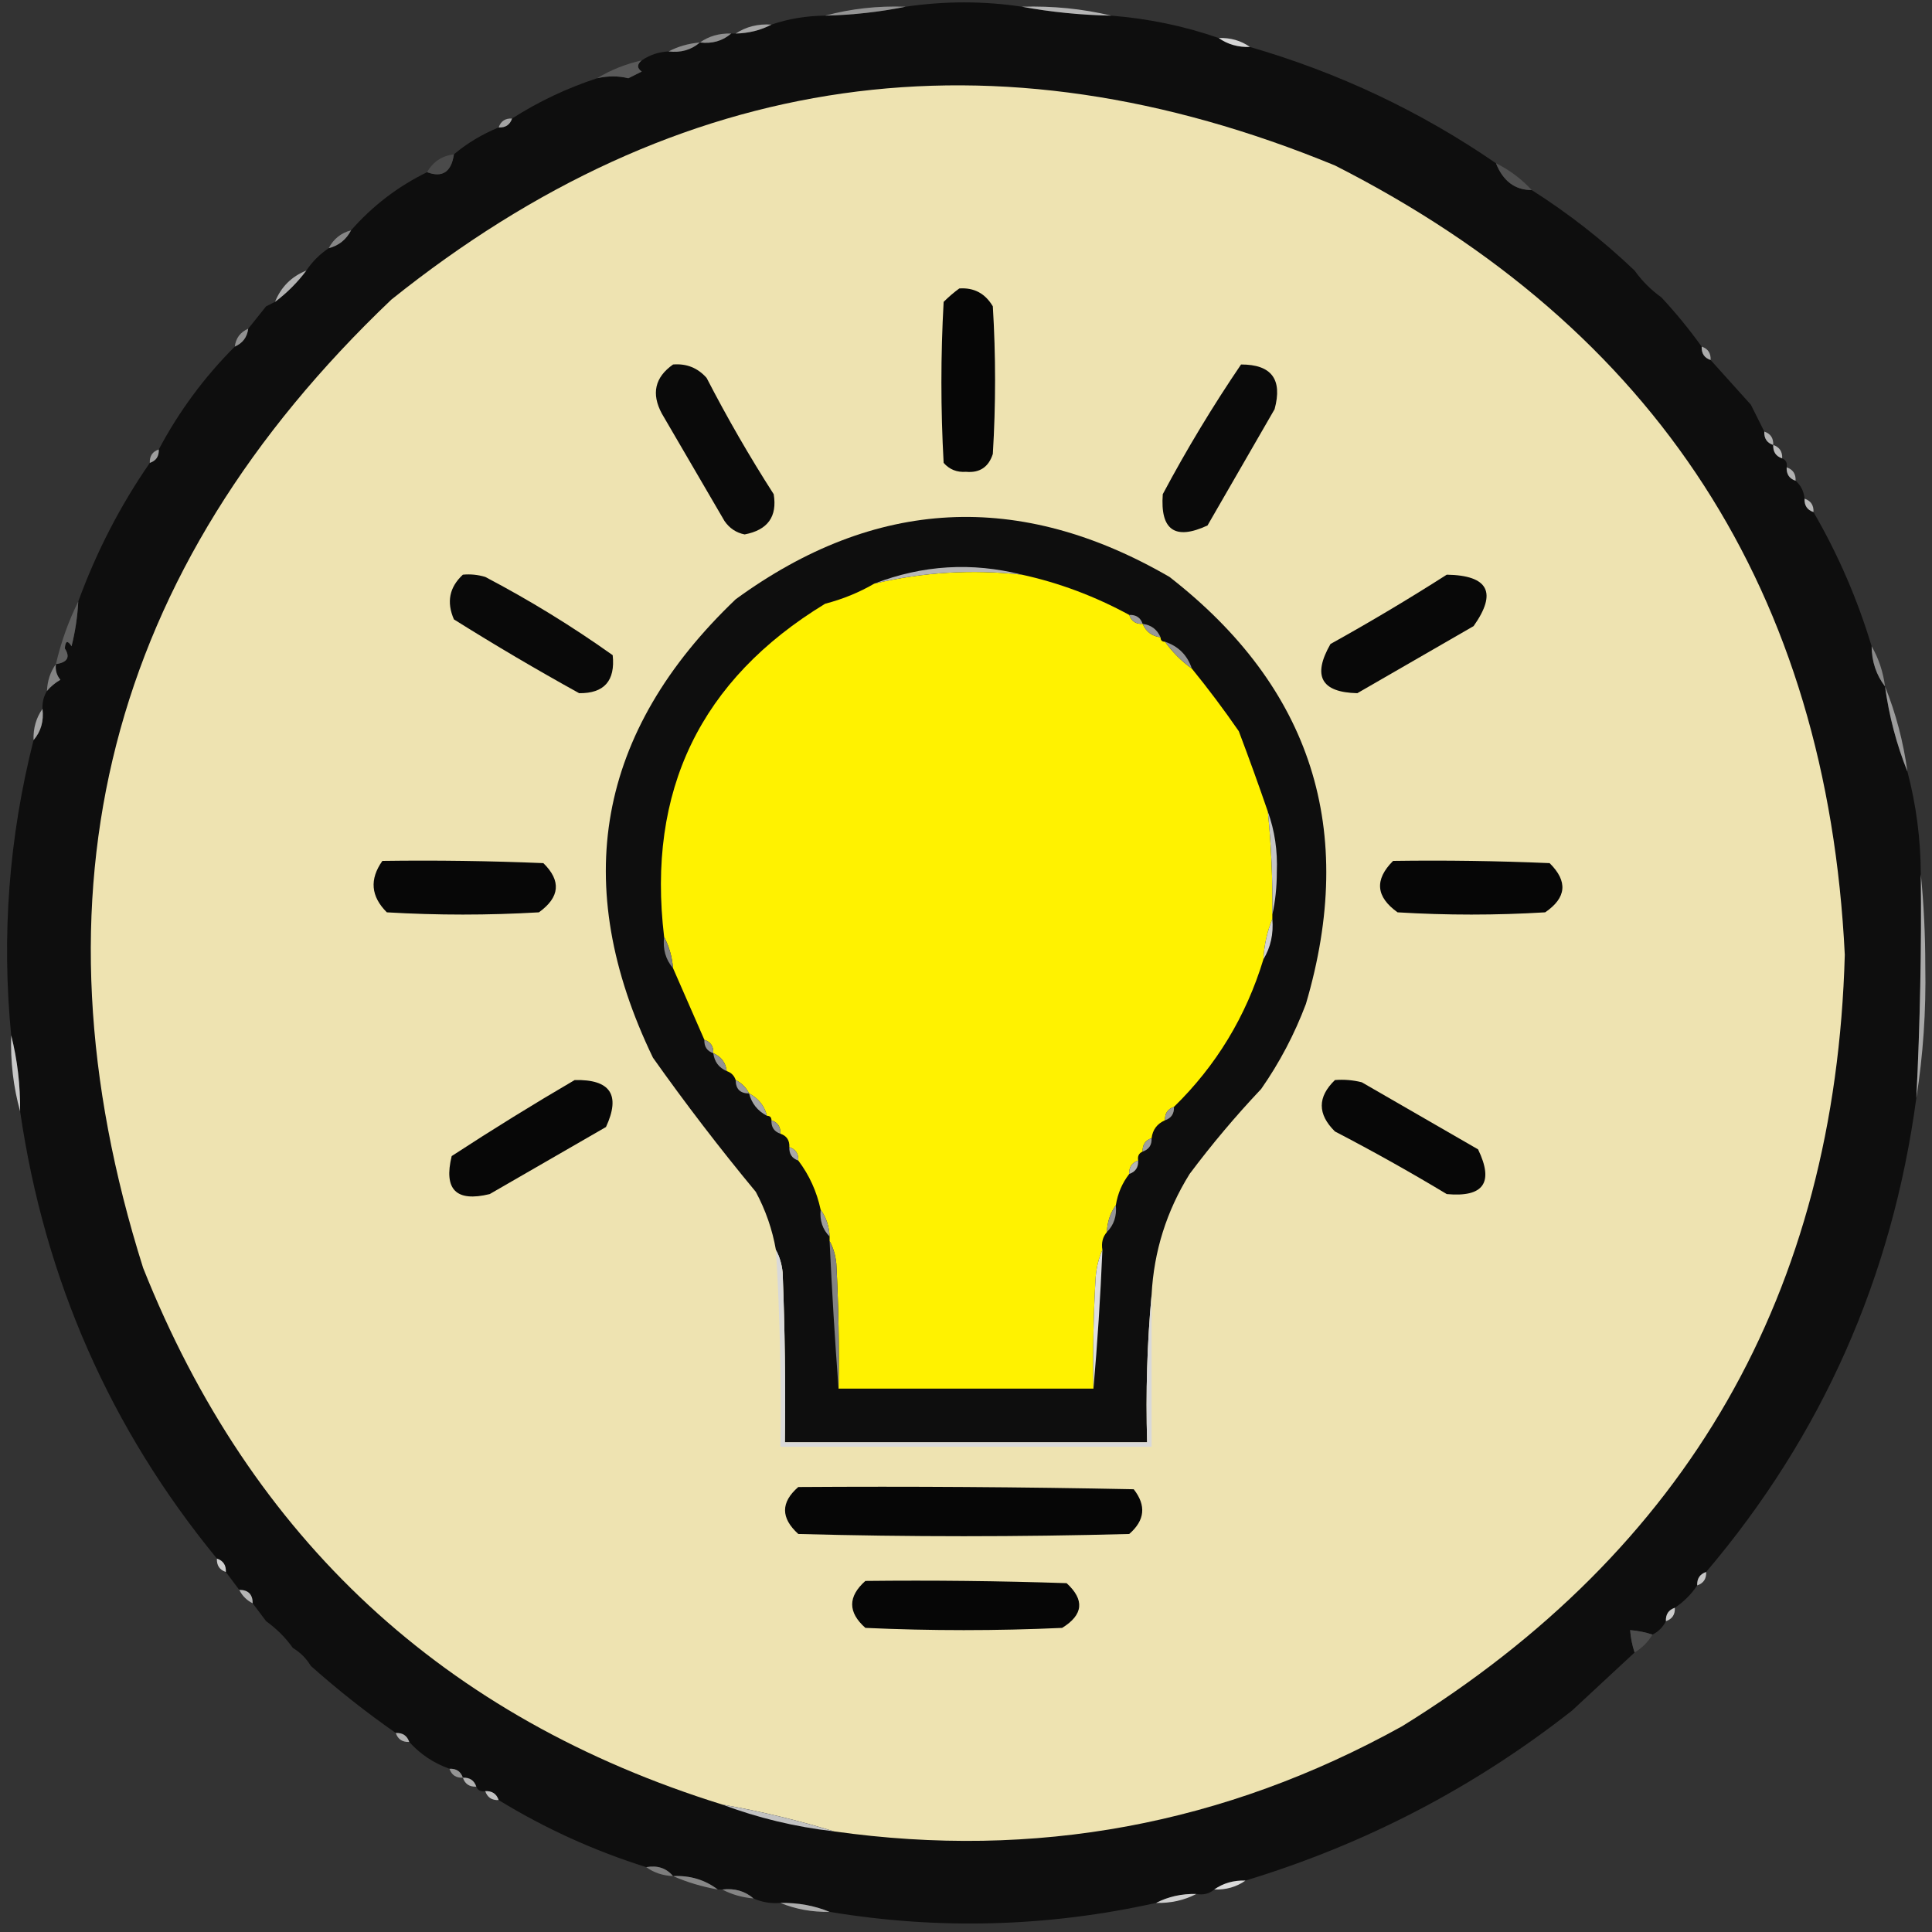 <?xml version="1.0" encoding="UTF-8"?>
<!DOCTYPE svg PUBLIC "-//W3C//DTD SVG 1.1//EN" "http://www.w3.org/Graphics/SVG/1.1/DTD/svg11.dtd">
<svg xmlns="http://www.w3.org/2000/svg" version="1.1" width="432px" height="432px" style="shape-rendering:geometricPrecision; text-rendering:geometricPrecision; image-rendering:optimizeQuality; fill-rule:evenodd; clip-rule:evenodd" xmlns:xlink="http://www.w3.org/1999/xlink">
<rect width="100%" height="100%" fill="#333333" stroke="none"/>
<g><path style="opacity:1" fill="#0e0e0e" d="M 228.5,1.5 C 234.97,2.696 241.637,3.362 248.5,3.5C 256.825,4.164 264.825,5.831 272.5,8.5C 274.515,9.924 276.848,10.591 279.5,10.5C 299.315,16.243 317.649,24.91 334.5,36.5C 336.092,40.498 338.759,42.498 342.5,42.5C 350.721,47.713 358.388,53.713 365.5,60.5C 367.167,62.833 369.167,64.833 371.5,66.5C 374.739,69.983 377.739,73.65 380.5,77.5C 380.427,79.027 381.094,80.027 382.5,80.5C 385.5,83.833 388.5,87.167 391.5,90.5C 392.5,92.5 393.5,94.5 394.5,96.5C 394.427,98.027 395.094,99.027 396.5,99.5C 396.427,101.027 397.094,102.027 398.5,102.5C 399.338,102.842 399.672,103.508 399.5,104.5C 399.427,106.027 400.094,107.027 401.5,107.5C 402.674,108.514 403.34,109.847 403.5,111.5C 403.427,113.027 404.094,114.027 405.5,114.5C 410.985,123.94 415.319,133.94 418.5,144.5C 418.528,147.916 419.528,150.916 421.5,153.5C 422.407,160.132 424.073,166.466 426.5,172.5C 428.471,180.002 429.471,187.669 429.5,195.5C 429.666,212.181 429.333,228.848 428.5,245.5C 423.096,285.621 407.429,320.954 381.5,351.5C 380.094,351.973 379.427,352.973 379.5,354.5C 378.167,356.5 376.5,358.167 374.5,359.5C 373.094,359.973 372.427,360.973 372.5,362.5C 371.833,363.833 370.833,364.833 369.5,365.5C 367.883,364.962 366.216,364.629 364.5,364.5C 364.629,366.216 364.962,367.883 365.5,369.5C 360.833,373.833 356.167,378.167 351.5,382.5C 329.617,399.697 305.284,412.363 278.5,420.5C 275.848,420.41 273.515,421.076 271.5,422.5C 270.432,423.434 269.099,423.768 267.5,423.5C 264.219,423.42 261.219,424.087 258.5,425.5C 234.274,430.881 209.941,431.548 185.5,427.5C 182.091,426.097 178.425,425.43 174.5,425.5C 172.379,425.675 170.379,425.341 168.5,424.5C 166.562,422.837 164.228,422.171 161.5,422.5C 161.167,422.5 160.833,422.5 160.5,422.5C 157.619,420.32 154.286,419.32 150.5,419.5C 149.01,417.72 147.01,417.054 144.5,417.5C 132.836,413.833 121.836,408.833 111.5,402.5C 111.027,401.094 110.027,400.427 108.5,400.5C 107.508,400.672 106.842,400.338 106.5,399.5C 106.027,398.094 105.027,397.427 103.5,397.5C 103.027,396.094 102.027,395.427 100.5,395.5C 96.975,394.241 93.975,392.241 91.5,389.5C 91.027,388.094 90.027,387.427 88.5,387.5C 81.879,382.881 75.546,377.881 69.5,372.5C 68.5,370.833 67.167,369.5 65.5,368.5C 63.833,366.167 61.833,364.167 59.5,362.5C 58.5,361.167 57.5,359.833 56.5,358.5C 56.5,356.5 55.5,355.5 53.5,355.5C 52.5,354.167 51.5,352.833 50.5,351.5C 50.573,349.973 49.906,348.973 48.5,348.5C 24.642,319.43 9.976,286.097 4.5,248.5C 4.55,242.611 3.884,236.944 2.5,231.5C 0.327,209.228 1.993,187.228 7.5,165.5C 9.163,163.562 9.829,161.228 9.5,158.5C 9.433,157.041 9.766,155.708 10.5,154.5C 11.309,153.531 12.309,152.698 13.5,152C 12.663,150.989 12.33,149.822 12.5,148.5C 15.087,148.12 15.754,146.953 14.5,145C 14.611,143.278 15.111,143.112 16,144.5C 16.826,141.207 17.326,137.874 17.5,134.5C 21.546,123.406 26.879,113.073 33.5,103.5C 34.906,103.027 35.573,102.027 35.5,100.5C 40.017,91.983 45.683,84.317 52.5,77.5C 54.262,76.738 55.262,75.404 55.5,73.5C 56.833,71.833 58.167,70.167 59.5,68.5C 60.167,68.167 60.833,67.833 61.5,67.5C 64.167,65.5 66.5,63.167 68.5,60.5C 69.833,58.5 71.5,56.833 73.5,55.5C 75.749,54.92 77.415,53.587 78.5,51.5C 83.308,46.024 88.974,41.69 95.5,38.5C 98.922,39.792 100.922,38.459 101.5,34.5C 104.494,32 107.827,30 111.5,28.5C 113.027,28.573 114.027,27.906 114.5,26.5C 120.401,22.718 126.734,19.718 133.5,17.5C 135.939,16.948 138.273,16.948 140.5,17.5C 141.5,17 142.5,16.5 143.5,16C 142.402,15.23 142.402,14.397 143.5,13.5C 145.297,12.27 147.297,11.604 149.5,11.5C 152.228,11.829 154.562,11.163 156.5,9.5C 159.228,9.829 161.562,9.163 163.5,7.5C 163.833,7.5 164.167,7.5 164.5,7.5C 167.428,7.435 170.095,6.768 172.5,5.5C 176.267,4.205 180.267,3.539 184.5,3.5C 190.699,3.348 196.699,2.682 202.5,1.5C 211.295,0.212 219.962,0.212 228.5,1.5 Z"/></g>
<g><path style="opacity:1" fill="#b5b5b5" d="M 228.5,1.5 C 235.396,1.294 242.063,1.961 248.5,3.5C 241.637,3.362 234.97,2.696 228.5,1.5 Z"/></g>
<g><path style="opacity:1" fill="#949494" d="M 202.5,1.5 C 196.699,2.682 190.699,3.348 184.5,3.5C 190.261,1.943 196.261,1.276 202.5,1.5 Z"/></g>
<g><path style="opacity:1" fill="#a6a6a6" d="M 172.5,5.5 C 170.095,6.768 167.428,7.435 164.5,7.5C 166.838,5.96 169.505,5.294 172.5,5.5 Z"/></g>
<g><path style="opacity:1" fill="#909090" d="M 163.5,7.5 C 161.562,9.163 159.228,9.829 156.5,9.5C 158.515,8.076 160.848,7.41 163.5,7.5 Z"/></g>
<g><path style="opacity:1" fill="#d5d5d5" d="M 272.5,8.5 C 275.152,8.41 277.485,9.076 279.5,10.5C 276.848,10.591 274.515,9.924 272.5,8.5 Z"/></g>
<g><path style="opacity:1" fill="#8c8c8c" d="M 156.5,9.5 C 154.562,11.163 152.228,11.829 149.5,11.5C 151.599,10.388 153.933,9.721 156.5,9.5 Z"/></g>
<g><path style="opacity:1" fill="#595959" d="M 143.5,13.5 C 142.402,14.397 142.402,15.23 143.5,16C 142.5,16.5 141.5,17 140.5,17.5C 138.273,16.948 135.939,16.948 133.5,17.5C 136.54,15.654 139.873,14.321 143.5,13.5 Z"/></g>
<g><path style="opacity:1" fill="#eee3b1" d="M 186.5,409.5 C 178.403,407.009 170.07,405.009 161.5,403.5C 99.317,384.155 56.151,344.155 32,283.5C 5.509,199.627 24.009,127.46 87.5,67C 151.755,15.523 222.088,5.522 298.5,37C 370.531,73.588 408.531,132.421 412.5,213.5C 410.404,289.017 377.404,346.517 313.5,386C 273.791,408.011 231.458,415.844 186.5,409.5 Z"/></g>
<g><path style="opacity:1" fill="#a5a5a5" d="M 114.5,26.5 C 114.027,27.906 113.027,28.573 111.5,28.5C 111.973,27.094 112.973,26.427 114.5,26.5 Z"/></g>
<g><path style="opacity:1" fill="#4a4a4a" d="M 101.5,34.5 C 100.922,38.459 98.922,39.792 95.5,38.5C 96.802,36.178 98.802,34.845 101.5,34.5 Z"/></g>
<g><path style="opacity:1" fill="#505050" d="M 334.5,36.5 C 337.563,38.025 340.23,40.025 342.5,42.5C 338.759,42.498 336.092,40.498 334.5,36.5 Z"/></g>
<g><path style="opacity:1" fill="#868686" d="M 78.5,51.5 C 77.415,53.587 75.749,54.92 73.5,55.5C 74.585,53.413 76.251,52.08 78.5,51.5 Z"/></g>
<g><path style="opacity:1" fill="#fdfefd" d="M 365.5,59.5 C 366.833,60.167 366.833,60.167 365.5,59.5 Z"/></g>
<g><path style="opacity:1" fill="#b1b1b1" d="M 68.5,60.5 C 66.5,63.167 64.167,65.5 61.5,67.5C 62.833,64.167 65.167,61.833 68.5,60.5 Z"/></g>
<g><path style="opacity:1" fill="#060606" d="M 214.5,64.5 C 217.785,64.269 220.285,65.603 222,68.5C 222.667,79.5 222.667,90.5 222,101.5C 221.06,104.442 219.06,105.775 216,105.5C 213.966,105.646 212.299,104.98 211,103.5C 210.333,91.5 210.333,79.5 211,67.5C 212.145,66.364 213.312,65.364 214.5,64.5 Z"/></g>
<g><path style="opacity:1" fill="#fdfefd" d="M 371.5,65.5 C 372.833,66.167 372.833,66.167 371.5,65.5 Z"/></g>
<g><path style="opacity:1" fill="#fdfefd" d="M 59.5,68.5 C 58.833,67.167 58.833,67.167 59.5,68.5 Z"/></g>
<g><path style="opacity:1" fill="#919191" d="M 55.5,73.5 C 55.262,75.404 54.262,76.738 52.5,77.5C 52.738,75.596 53.738,74.262 55.5,73.5 Z"/></g>
<g><path style="opacity:1" fill="#aaaaaa" d="M 380.5,77.5 C 381.906,77.973 382.573,78.973 382.5,80.5C 381.094,80.027 380.427,79.027 380.5,77.5 Z"/></g>
<g><path style="opacity:1" fill="#0a0a0a" d="M 150.5,81.5 C 153.505,81.253 156.005,82.253 158,84.5C 162.601,93.425 167.601,102.092 173,110.5C 173.832,115.52 171.665,118.52 166.5,119.5C 164.617,119.124 163.117,118.124 162,116.5C 157.333,108.5 152.667,100.5 148,92.5C 145.592,88.034 146.425,84.367 150.5,81.5 Z"/></g>
<g><path style="opacity:1" fill="#0a0a0a" d="M 277.5,81.5 C 284.314,81.49 286.814,84.823 285,91.5C 280,100.167 275,108.833 270,117.5C 262.736,120.865 259.402,118.531 260,110.5C 265.342,100.473 271.175,90.807 277.5,81.5 Z"/></g>
<g><path style="opacity:1" fill="#fdfefd" d="M 391.5,89.5 C 392.833,90.167 392.833,90.167 391.5,89.5 Z"/></g>
<g><path style="opacity:1" fill="#b2b2b2" d="M 394.5,96.5 C 395.906,96.973 396.573,97.973 396.5,99.5C 395.094,99.027 394.427,98.027 394.5,96.5 Z"/></g>
<g><path style="opacity:1" fill="#bbbbbb" d="M 396.5,99.5 C 397.906,99.973 398.573,100.973 398.5,102.5C 397.094,102.027 396.427,101.027 396.5,99.5 Z"/></g>
<g><path style="opacity:1" fill="#9e9e9e" d="M 35.5,100.5 C 35.573,102.027 34.906,103.027 33.5,103.5C 33.427,101.973 34.094,100.973 35.5,100.5 Z"/></g>
<g><path style="opacity:1" fill="#b0b0b0" d="M 399.5,104.5 C 400.906,104.973 401.573,105.973 401.5,107.5C 400.094,107.027 399.427,106.027 399.5,104.5 Z"/></g>
<g><path style="opacity:1" fill="#b8b8b8" d="M 403.5,111.5 C 404.906,111.973 405.573,112.973 405.5,114.5C 404.094,114.027 403.427,113.027 403.5,111.5 Z"/></g>
<g><path style="opacity:1" fill="#0e0e0e" d="M 257.5,289.5 C 256.505,300.321 256.172,311.321 256.5,322.5C 229.5,322.5 202.5,322.5 175.5,322.5C 175.667,309.829 175.5,297.162 175,284.5C 174.802,282.618 174.302,280.952 173.5,279.5C 172.702,274.94 171.202,270.606 169,266.5C 160.95,256.785 153.284,246.785 146,236.5C 127.317,197.761 133.483,163.594 164.5,134C 195.678,111.25 228.011,109.583 261.5,129C 293.305,153.754 303.472,185.588 292,224.5C 289.446,231.276 286.113,237.609 282,243.5C 276.291,249.54 270.957,255.874 266,262.5C 260.845,270.796 258.012,279.796 257.5,289.5 Z"/></g>
<g><path style="opacity:1" fill="#fff200" d="M 228.5,128.5 C 236.837,130.324 244.837,133.324 252.5,137.5C 252.973,138.906 253.973,139.573 255.5,139.5C 256.262,141.262 257.596,142.262 259.5,142.5C 259.5,143.167 259.833,143.5 260.5,143.5C 262.167,145.833 264.167,147.833 266.5,149.5C 270.168,154.007 273.668,158.673 277,163.5C 279.299,169.571 281.465,175.571 283.5,181.5C 284.263,189.142 284.597,196.809 284.5,204.5C 284.5,204.833 284.5,205.167 284.5,205.5C 283.343,208.273 282.676,211.273 282.5,214.5C 278.623,227.265 271.956,238.265 262.5,247.5C 261.094,247.973 260.427,248.973 260.5,250.5C 258.738,251.262 257.738,252.596 257.5,254.5C 256.094,254.973 255.427,255.973 255.5,257.5C 254.662,257.842 254.328,258.508 254.5,259.5C 253.094,259.973 252.427,260.973 252.5,262.5C 250.935,264.509 249.935,266.843 249.5,269.5C 248.262,271.214 247.595,273.214 247.5,275.5C 246.566,276.568 246.232,277.901 246.5,279.5C 245.691,281.292 245.191,283.292 245,285.5C 244.5,293.827 244.334,302.16 244.5,310.5C 225.5,310.5 206.5,310.5 187.5,310.5C 187.666,301.161 187.5,291.827 187,282.5C 186.802,280.618 186.302,278.952 185.5,277.5C 185.5,277.167 185.5,276.833 185.5,276.5C 185.405,274.214 184.738,272.214 183.5,270.5C 182.624,266.418 180.957,262.751 178.5,259.5C 178.573,257.973 177.906,256.973 176.5,256.5C 176.573,254.973 175.906,253.973 174.5,253.5C 174.573,251.973 173.906,250.973 172.5,250.5C 172.5,249.833 172.167,249.5 171.5,249.5C 170.92,247.251 169.587,245.585 167.5,244.5C 166.833,243.167 165.833,242.167 164.5,241.5C 164.167,240.5 163.5,239.833 162.5,239.5C 162.262,237.596 161.262,236.262 159.5,235.5C 159.573,233.973 158.906,232.973 157.5,232.5C 155.128,227.098 152.795,221.765 150.5,216.5C 150.279,213.933 149.612,211.599 148.5,209.5C 144.596,176.812 156.596,151.978 184.5,135C 188.468,133.962 192.135,132.462 195.5,130.5C 206.402,127.928 217.402,127.261 228.5,128.5 Z"/></g>
<g><path style="opacity:1" fill="#b7b7b7" d="M 228.5,128.5 C 217.402,127.261 206.402,127.928 195.5,130.5C 206.314,126.334 217.314,125.668 228.5,128.5 Z"/></g>
<g><path style="opacity:1" fill="#080808" d="M 323.5,128.5 C 332.818,128.655 334.818,132.488 329.5,140C 320.833,145 312.167,150 303.5,155C 295.405,154.814 293.405,151.147 297.5,144C 306.395,139.059 315.062,133.892 323.5,128.5 Z"/></g>
<g><path style="opacity:1" fill="#090909" d="M 103.5,128.5 C 105.199,128.34 106.866,128.506 108.5,129C 118.418,134.206 127.918,140.04 137,146.5C 137.602,152.226 135.102,155.059 129.5,155C 120.002,149.752 110.669,144.252 101.5,138.5C 99.81,134.631 100.476,131.298 103.5,128.5 Z"/></g>
<g><path style="opacity:1" fill="#9c9c9c" d="M 252.5,137.5 C 254.027,137.427 255.027,138.094 255.5,139.5C 253.973,139.573 252.973,138.906 252.5,137.5 Z"/></g>
<g><path style="opacity:1" fill="#979797" d="M 255.5,139.5 C 257.404,139.738 258.738,140.738 259.5,142.5C 257.596,142.262 256.262,141.262 255.5,139.5 Z"/></g>
<g><path style="opacity:1" fill="#5f5f5f" d="M 17.5,134.5 C 17.326,137.874 16.826,141.207 16,144.5C 15.111,143.112 14.611,143.278 14.5,145C 15.754,146.953 15.087,148.12 12.5,148.5C 13.646,143.562 15.313,138.895 17.5,134.5 Z"/></g>
<g><path style="opacity:1" fill="#969696" d="M 260.5,143.5 C 263.5,144.5 265.5,146.5 266.5,149.5C 264.167,147.833 262.167,145.833 260.5,143.5 Z"/></g>
<g><path style="opacity:1" fill="#8a8a8a" d="M 418.5,144.5 C 420.072,147.215 421.072,150.215 421.5,153.5C 419.528,150.916 418.528,147.916 418.5,144.5 Z"/></g>
<g><path style="opacity:1" fill="#838383" d="M 12.5,148.5 C 12.33,149.822 12.663,150.989 13.5,152C 12.309,152.698 11.309,153.531 10.5,154.5C 10.595,152.214 11.262,150.214 12.5,148.5 Z"/></g>
<g><path style="opacity:1" fill="#9c9c9c" d="M 421.5,153.5 C 423.924,159.526 425.591,165.859 426.5,172.5C 424.073,166.466 422.407,160.132 421.5,153.5 Z"/></g>
<g><path style="opacity:1" fill="#a6a6a6" d="M 9.5,158.5 C 9.829,161.228 9.163,163.562 7.5,165.5C 7.41,162.848 8.076,160.515 9.5,158.5 Z"/></g>
<g><path style="opacity:1" fill="#070707" d="M 85.5,192.5 C 97.505,192.333 109.505,192.5 121.5,193C 125.53,196.957 125.197,200.623 120.5,204C 109.167,204.667 97.833,204.667 86.5,204C 82.92,200.442 82.587,196.609 85.5,192.5 Z"/></g>
<g><path style="opacity:1" fill="#060606" d="M 311.5,192.5 C 323.171,192.333 334.838,192.5 346.5,193C 350.619,197.073 350.285,200.74 345.5,204C 334.5,204.667 323.5,204.667 312.5,204C 307.636,200.526 307.303,196.693 311.5,192.5 Z"/></g>
<g><path style="opacity:1" fill="#c5c5c5" d="M 283.5,181.5 C 285.025,185.728 285.692,190.228 285.5,195C 285.498,198.352 285.165,201.518 284.5,204.5C 284.597,196.809 284.263,189.142 283.5,181.5 Z"/></g>
<g><path style="opacity:1" fill="#d2d2d2" d="M 284.5,205.5 C 284.785,208.829 284.118,211.829 282.5,214.5C 282.676,211.273 283.343,208.273 284.5,205.5 Z"/></g>
<g><path style="opacity:1" fill="#808080" d="M 148.5,209.5 C 149.612,211.599 150.279,213.933 150.5,216.5C 148.837,214.562 148.171,212.228 148.5,209.5 Z"/></g>
<g><path style="opacity:1" fill="#939393" d="M 157.5,232.5 C 158.906,232.973 159.573,233.973 159.5,235.5C 158.094,235.027 157.427,234.027 157.5,232.5 Z"/></g>
<g><path style="opacity:1" fill="#929292" d="M 159.5,235.5 C 161.262,236.262 162.262,237.596 162.5,239.5C 160.738,238.738 159.738,237.404 159.5,235.5 Z"/></g>
<g><path style="opacity:1" fill="#c9c9c9" d="M 2.5,231.5 C 3.884,236.944 4.55,242.611 4.5,248.5C 2.988,243.071 2.321,237.404 2.5,231.5 Z"/></g>
<g><path style="opacity:1" fill="#070707" d="M 128.5,241.5 C 136.489,241.319 138.822,244.819 135.5,252C 126.833,257 118.167,262 109.5,267C 102,268.833 99.167,266 101,258.5C 110.074,252.574 119.241,246.907 128.5,241.5 Z"/></g>
<g><path style="opacity:1" fill="#070707" d="M 298.5,241.5 C 300.527,241.338 302.527,241.505 304.5,242C 313.167,247 321.833,252 330.5,257C 334.081,264.423 331.748,267.756 323.5,267C 315.328,262.08 306.995,257.413 298.5,253C 294.567,249.124 294.567,245.29 298.5,241.5 Z"/></g>
<g><path style="opacity:1" fill="#9b9b9b" d="M 164.5,241.5 C 165.833,242.167 166.833,243.167 167.5,244.5C 165.5,244.5 164.5,243.5 164.5,241.5 Z"/></g>
<g><path style="opacity:1" fill="#a9a9a9" d="M 429.5,195.5 C 430.166,202.158 430.5,208.992 430.5,216C 430.689,226.047 430.022,235.88 428.5,245.5C 429.333,228.848 429.666,212.181 429.5,195.5 Z"/></g>
<g><path style="opacity:1" fill="#a7a7a7" d="M 167.5,244.5 C 169.587,245.585 170.92,247.251 171.5,249.5C 169.413,248.415 168.08,246.749 167.5,244.5 Z"/></g>
<g><path style="opacity:1" fill="#9a9a9a" d="M 262.5,247.5 C 262.573,249.027 261.906,250.027 260.5,250.5C 260.427,248.973 261.094,247.973 262.5,247.5 Z"/></g>
<g><path style="opacity:1" fill="#969696" d="M 172.5,250.5 C 173.906,250.973 174.573,251.973 174.5,253.5C 173.094,253.027 172.427,252.027 172.5,250.5 Z"/></g>
<g><path style="opacity:1" fill="#9e9e9e" d="M 257.5,254.5 C 257.573,256.027 256.906,257.027 255.5,257.5C 255.427,255.973 256.094,254.973 257.5,254.5 Z"/></g>
<g><path style="opacity:1" fill="#a9a9a9" d="M 176.5,256.5 C 177.906,256.973 178.573,257.973 178.5,259.5C 177.094,259.027 176.427,258.027 176.5,256.5 Z"/></g>
<g><path style="opacity:1" fill="#b5b5b5" d="M 254.5,259.5 C 254.573,261.027 253.906,262.027 252.5,262.5C 252.427,260.973 253.094,259.973 254.5,259.5 Z"/></g>
<g><path style="opacity:1" fill="#959595" d="M 249.5,269.5 C 249.741,271.898 249.074,273.898 247.5,275.5C 247.595,273.214 248.262,271.214 249.5,269.5 Z"/></g>
<g><path style="opacity:1" fill="#9e9e9e" d="M 183.5,270.5 C 184.738,272.214 185.405,274.214 185.5,276.5C 183.926,274.898 183.259,272.898 183.5,270.5 Z"/></g>
<g><path style="opacity:1" fill="#838383" d="M 185.5,277.5 C 186.302,278.952 186.802,280.618 187,282.5C 187.5,291.827 187.666,301.161 187.5,310.5C 186.688,299.659 186.021,288.659 185.5,277.5 Z"/></g>
<g><path style="opacity:1" fill="#dedede" d="M 246.5,279.5 C 246.061,290 245.395,300.333 244.5,310.5C 244.334,302.16 244.5,293.827 245,285.5C 245.191,283.292 245.691,281.292 246.5,279.5 Z"/></g>
<g><path style="opacity:1" fill="#d9d9d9" d="M 173.5,279.5 C 174.302,280.952 174.802,282.618 175,284.5C 175.5,297.162 175.667,309.829 175.5,322.5C 202.5,322.5 229.5,322.5 256.5,322.5C 256.172,311.321 256.505,300.321 257.5,289.5C 257.5,300.833 257.5,312.167 257.5,323.5C 229.833,323.5 202.167,323.5 174.5,323.5C 174.727,308.812 174.394,294.145 173.5,279.5 Z"/></g>
<g><path style="opacity:1" fill="#060606" d="M 178.5,332.5 C 203.502,332.333 228.502,332.5 253.5,333C 256.343,336.619 256.01,339.952 252.5,343C 227.833,343.667 203.167,343.667 178.5,343C 174.552,339.422 174.552,335.922 178.5,332.5 Z"/></g>
<g><path style="opacity:1" fill="#cecece" d="M 48.5,348.5 C 49.906,348.973 50.573,349.973 50.5,351.5C 49.094,351.027 48.427,350.027 48.5,348.5 Z"/></g>
<g><path style="opacity:1" fill="#c5c5c5" d="M 381.5,351.5 C 381.573,353.027 380.906,354.027 379.5,354.5C 379.427,352.973 380.094,351.973 381.5,351.5 Z"/></g>
<g><path style="opacity:1" fill="#060606" d="M 193.5,353.5 C 208.504,353.333 223.504,353.5 238.5,354C 242.566,357.745 242.233,361.078 237.5,364C 222.833,364.667 208.167,364.667 193.5,364C 189.565,360.504 189.565,357.004 193.5,353.5 Z"/></g>
<g><path style="opacity:1" fill="#b5b5b5" d="M 53.5,355.5 C 55.5,355.5 56.5,356.5 56.5,358.5C 55.167,357.833 54.167,356.833 53.5,355.5 Z"/></g>
<g><path style="opacity:1" fill="#cbcbcb" d="M 374.5,359.5 C 374.573,361.027 373.906,362.027 372.5,362.5C 372.427,360.973 373.094,359.973 374.5,359.5 Z"/></g>
<g><path style="opacity:1" fill="#fdfefd" d="M 59.5,362.5 C 58.833,363.167 58.833,363.167 59.5,362.5 Z"/></g>
<g><path style="opacity:1" fill="#4b4b4b" d="M 369.5,365.5 C 368.5,367.167 367.167,368.5 365.5,369.5C 364.962,367.883 364.629,366.216 364.5,364.5C 366.216,364.629 367.883,364.962 369.5,365.5 Z"/></g>
<g><path style="opacity:1" fill="#fdfefd" d="M 65.5,368.5 C 64.833,369.167 64.833,369.167 65.5,368.5 Z"/></g>
<g><path style="opacity:1" fill="#fdfefd" d="M 69.5,372.5 C 68.833,373.167 68.833,373.167 69.5,372.5 Z"/></g>
<g><path style="opacity:1" fill="#fdfefd" d="M 351.5,382.5 C 352.833,383.167 352.833,383.167 351.5,382.5 Z"/></g>
<g><path style="opacity:1" fill="#b0b0b0" d="M 88.5,387.5 C 90.027,387.427 91.027,388.094 91.5,389.5C 89.973,389.573 88.973,388.906 88.5,387.5 Z"/></g>
<g><path style="opacity:1" fill="#949494" d="M 100.5,395.5 C 102.027,395.427 103.027,396.094 103.5,397.5C 101.973,397.573 100.973,396.906 100.5,395.5 Z"/></g>
<g><path style="opacity:1" fill="#b3b3b3" d="M 103.5,397.5 C 105.027,397.427 106.027,398.094 106.5,399.5C 104.973,399.573 103.973,398.906 103.5,397.5 Z"/></g>
<g><path style="opacity:1" fill="#c1c1c1" d="M 108.5,400.5 C 110.027,400.427 111.027,401.094 111.5,402.5C 109.973,402.573 108.973,401.906 108.5,400.5 Z"/></g>
<g><path style="opacity:1" fill="#c2c2c2" d="M 161.5,403.5 C 170.07,405.009 178.403,407.009 186.5,409.5C 177.812,408.5 169.478,406.5 161.5,403.5 Z"/></g>
<g><path style="opacity:1" fill="#7d7d7d" d="M 144.5,417.5 C 147.01,417.054 149.01,417.72 150.5,419.5C 148.214,419.405 146.214,418.738 144.5,417.5 Z"/></g>
<g><path style="opacity:1" fill="#878787" d="M 150.5,419.5 C 154.286,419.32 157.619,420.32 160.5,422.5C 156.952,421.87 153.619,420.87 150.5,419.5 Z"/></g>
<g><path style="opacity:1" fill="#dbdbdb" d="M 278.5,420.5 C 276.485,421.924 274.152,422.59 271.5,422.5C 273.515,421.076 275.848,420.41 278.5,420.5 Z"/></g>
<g><path style="opacity:1" fill="#848484" d="M 161.5,422.5 C 164.228,422.171 166.562,422.837 168.5,424.5C 165.933,424.279 163.599,423.612 161.5,422.5 Z"/></g>
<g><path style="opacity:1" fill="#cfcfcf" d="M 267.5,423.5 C 264.781,424.913 261.781,425.58 258.5,425.5C 261.219,424.087 264.219,423.42 267.5,423.5 Z"/></g>
<g><path style="opacity:1" fill="#acacac" d="M 174.5,425.5 C 178.425,425.43 182.091,426.097 185.5,427.5C 181.575,427.57 177.909,426.903 174.5,425.5 Z"/></g>
</svg>
